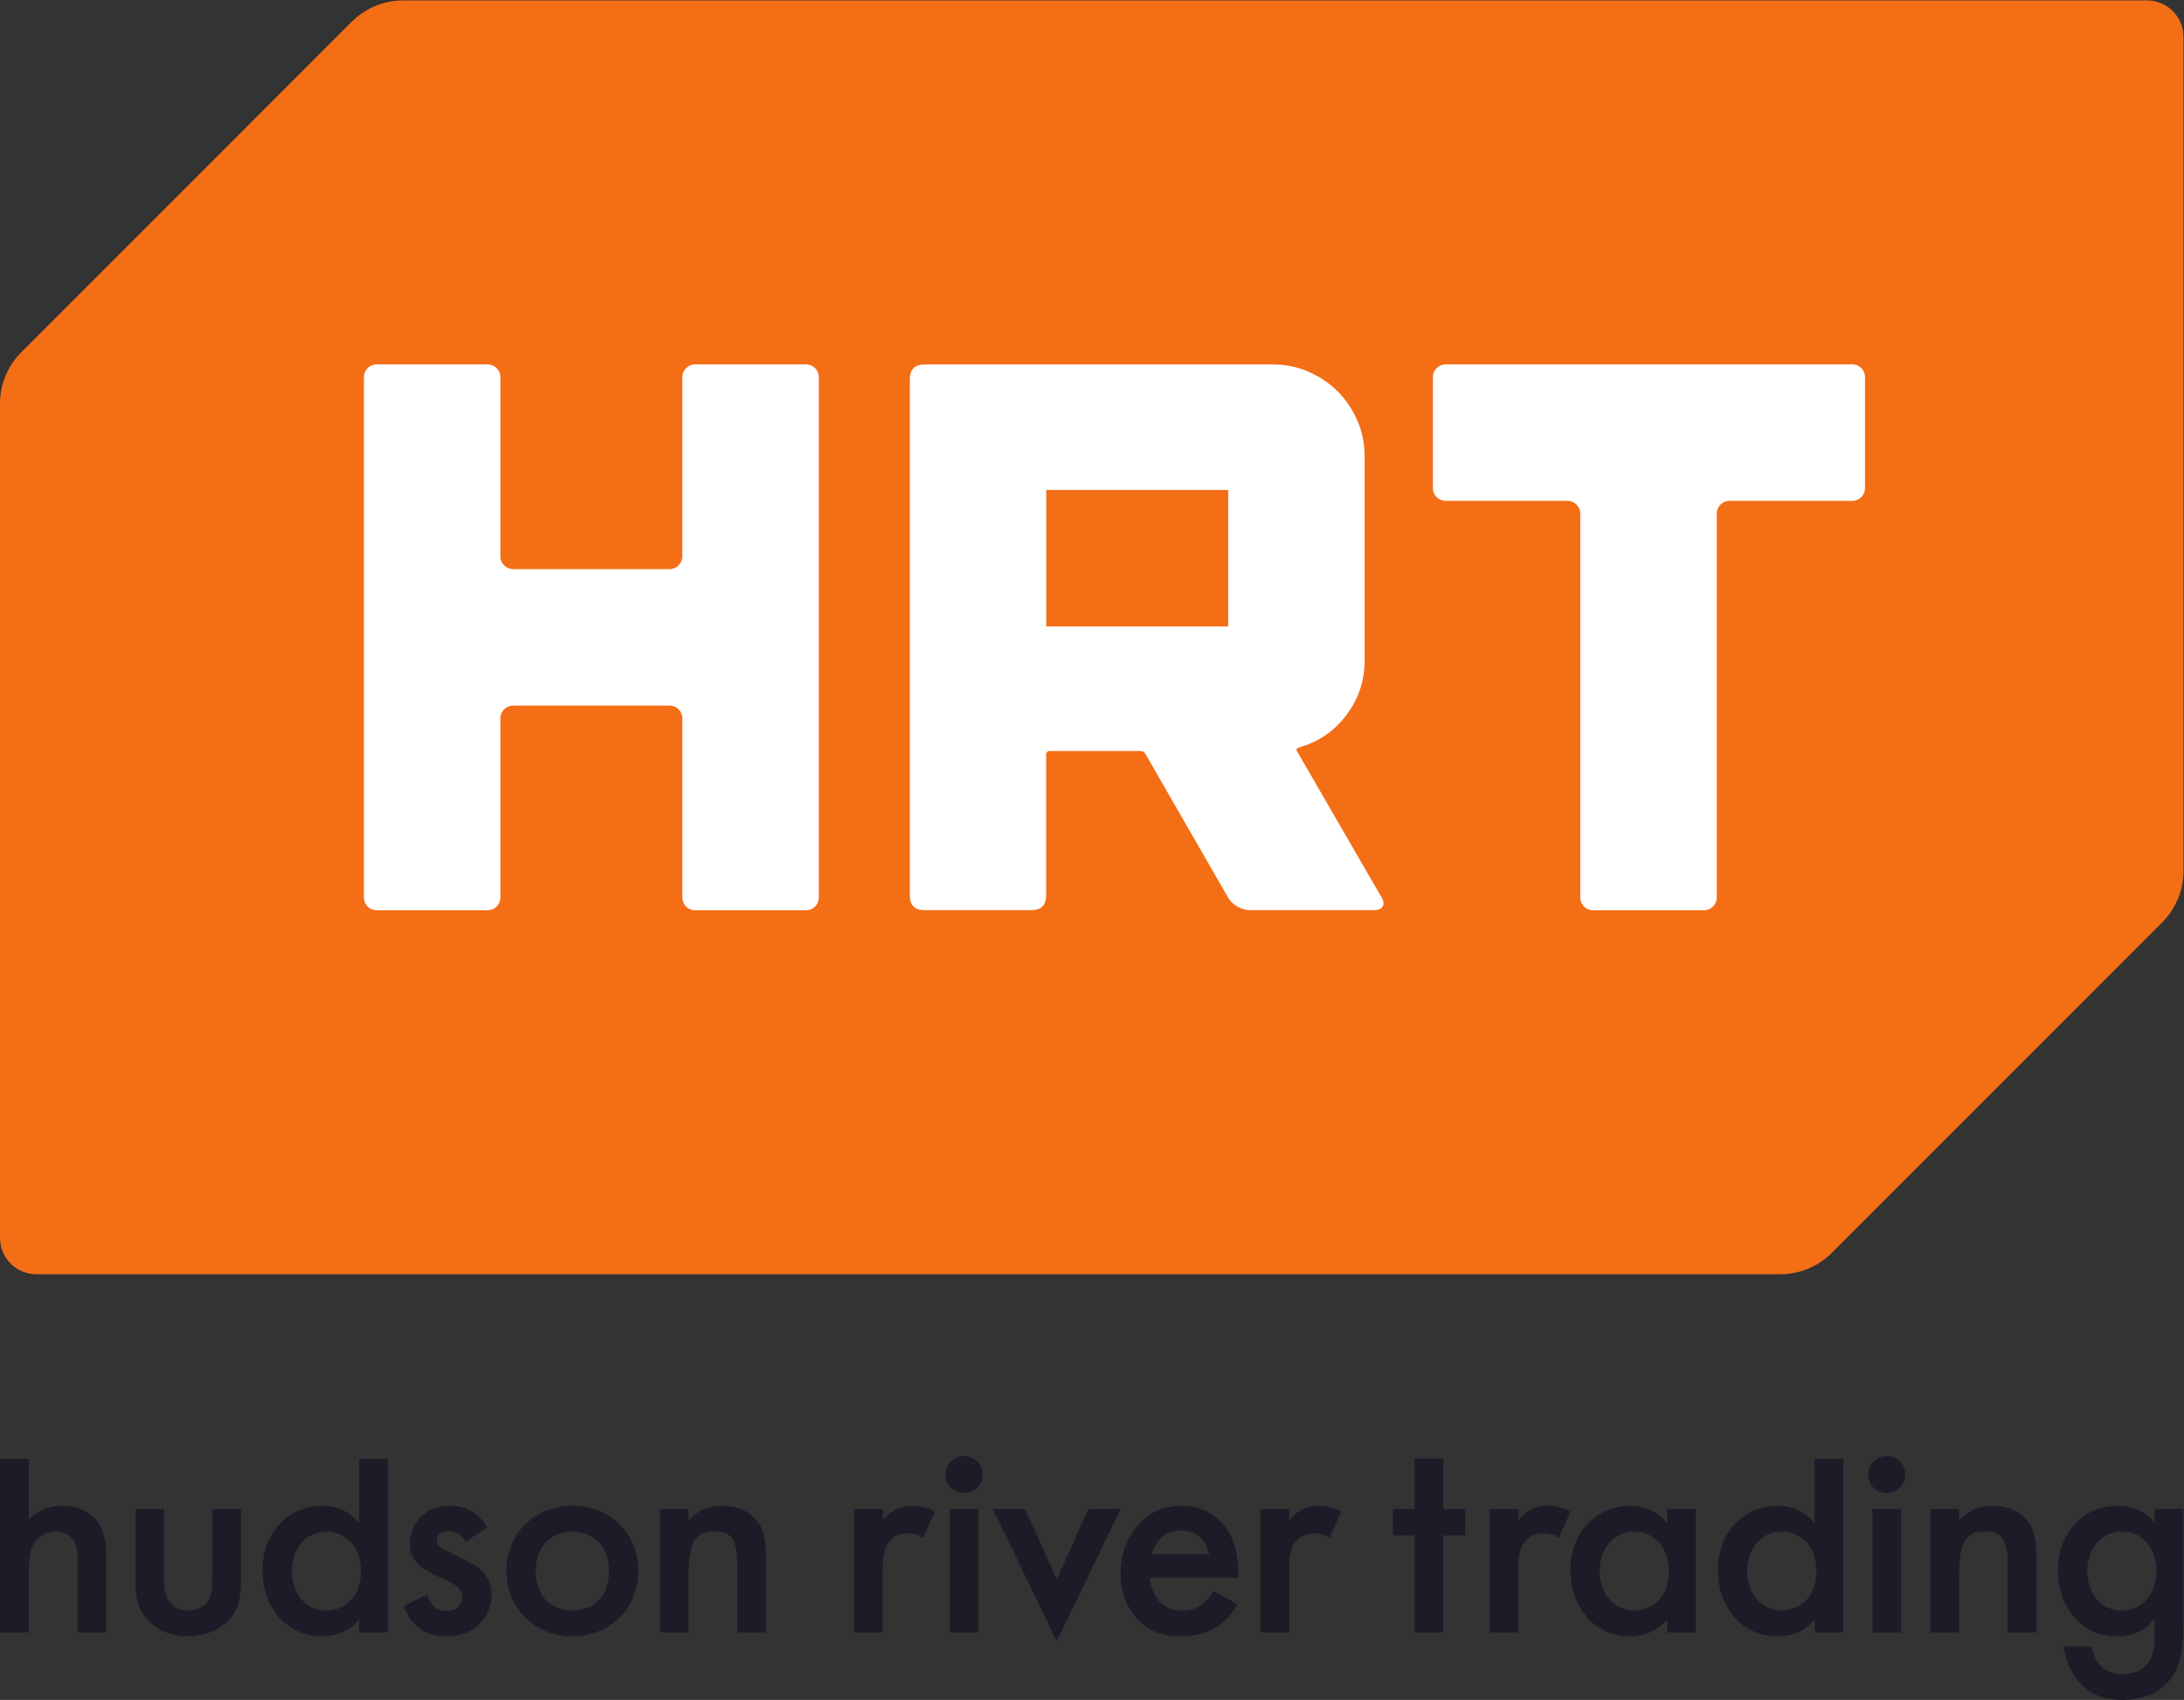 <?xml version="1.0" encoding="UTF-8" standalone="no"?>
<!-- Created with Inkscape (http://www.inkscape.org/) -->

<svg
   version="1.1"
   id="svg2"
   xmlSpace="preserve"
   width="2580.707"
   height="2008.787"
   viewBox="0 0 2580.707 2008.787"
   sodipodiDocname="HRT - for light bgs.eps"
   xmlnsInkscape="http://www.inkscape.org/namespaces/inkscape"
   xmlnsSodipodi="http://sodipodi.sourceforge.net/DTD/sodipodi-0.dtd"
   xmlns="http://www.w3.org/2000/svg"
   xmlnsSvg="http://www.w3.org/2000/svg"><rect x="0" y="0" width="2580.707" height="2008.787" fill="#333333" stroke="none"/><defs
     id="defs6" /><sodipodiNamedview
     id="namedview4"
     pagecolor="#ffffff"
     bordercolor="#666666"
     borderopacity="1.0"
     inkscapePageshadow="2"
     inkscapePageopacity="0.0"
     inkscapePagecheckerboard="0" /><g
     id="g8"
     inkscapeGroupmode="layer"
     inkscapeLabel="ink_ext_XXXXXX"
     transform="matrix(1.333,0,0,-1.333,0,2008.787)"><g
       id="g10"
       transform="scale(0.1)"><path
         d="M 19032.7,15065.9 H 3574.18 c -171.11,0 -335.22,-68 -456.22,-189 L 188.969,11947.5 C 67.973,11826.5 0,11662.4 0,11491.3 V 4096.5 C 0,3918.3 144.434,3773.9 322.594,3773.9 H 15781.1 c 171.1,0 335.2,68 456.2,189 l 2929,2929.36 c 121,120.99 189,285.13 189,456.24 v 7394.8 c 0,178.2 -144.5,322.6 -322.6,322.6"
         style="fill:#f46e16;fill-opacity:1;fill-rule:evenodd;stroke:none"
         id="path12" /><path
         d="m 16419.7,11839.6 h -3604.9 c -62.4,0 -112.9,-50.5 -112.9,-112.9 v -984 c 0,-62.4 50.5,-112.9 112.9,-112.9 h 1080.7 c 62.3,0 112.9,-50.6 112.9,-113 V 7113.09 c 0,-62.37 50.5,-112.92 112.9,-112.92 h 983.9 c 62.3,0 112.9,50.55 112.9,112.92 v 3403.71 c 0,62.4 50.5,113 112.9,113 h 1088.7 c 62.4,0 112.9,50.5 112.9,112.9 v 984 c 0,62.4 -50.5,112.9 -112.9,112.9 z M 10887.3,9516.68 H 9274.4 v 1209.82 h 1612.9 z m 621.9,-1126.39 -6.9,13.84 c -18.5,18.35 -11.6,32.19 20.7,41.45 l 20.7,6.92 c 161.3,50.63 293.7,146.21 397.4,286.79 103.7,140.48 155.5,298.22 155.5,473.36 v 1817.45 c 0,110.5 -21.9,215.3 -65.7,314.4 -43.8,99 -101.4,184.2 -172.7,255.7 -71.5,71.3 -156.7,128.9 -255.7,172.8 -99.2,43.7 -203.9,65.6 -314.5,65.6 H 8196.59 c -87.56,0 -131.29,-43.9 -131.29,-131.3 V 7132.61 c 0,-87.56 43.73,-131.3 131.29,-131.3 h 945.64 c 87.47,0 131.3,43.74 131.3,131.3 v 1245.01 c 0,23 11.45,34.56 34.55,34.56 h 798.22 c 23,0 39.1,-9.3 48.4,-27.64 l 732.5,-1272.66 c 18.4,-32.27 46,-58.73 82.9,-79.46 36.9,-20.72 73.7,-31.11 110.6,-31.11 h 1098.8 c 36.9,0 62.2,10.39 76,31.11 13.9,20.73 11.5,47.19 -6.9,79.46 z M 7145.33,11839.6 h -983.9 c -62.36,0 -112.91,-50.5 -112.91,-112.9 v -1589 c 0,-62.3 -50.54,-112.9 -112.91,-112.9 H 4548.49 c -62.36,0 -112.9,50.6 -112.9,112.9 v 1589 c 0,62.4 -50.56,112.9 -112.91,112.9 h -983.89 c -62.35,0 -112.91,-50.5 -112.91,-112.9 V 7113.09 c 0,-62.37 50.56,-112.92 112.91,-112.92 h 983.89 c 62.35,0 112.91,50.55 112.91,112.92 v 1588.96 c 0,62.37 50.54,112.9 112.9,112.9 h 1387.12 c 62.37,0 112.91,-50.53 112.91,-112.9 V 7113.09 c 0,-62.37 50.55,-112.92 112.91,-112.92 h 983.9 c 62.35,0 112.89,50.55 112.89,112.92 v 4613.61 c 0,62.4 -50.54,112.9 -112.89,112.9"
         style="fill:#ffffff;fill-opacity:1;fill-rule:evenodd;stroke:none"
         id="path14" /><path
         d="m 10211.3,1292.1 c 13,54.7 41.5,106.6 77.9,140.4 33.7,33.8 90.9,70.2 179.2,70.2 83.1,0 137.7,-31.2 171.4,-62.4 39,-36.4 67.6,-88.4 78,-148.2 z m 262.3,429 c -155.8,0 -275.3,-57.2 -366.2,-148.2 -114.33,-117 -174.08,-280.8 -174.08,-449.7 0,-163.802 57.15,-314.598 161.08,-418.598 103.9,-104.004 223.4,-140.403 368.8,-140.403 116.9,0 233.8,26 322.1,83.199 70.1,44.2 137.7,117 184.4,200.204 l -213,119.597 c -23.4,-41.601 -57.1,-85.801 -101.3,-119.597 -52,-39 -103.9,-54.602 -174,-54.602 -62.4,0 -135.1,10.398 -194.8,70.199 -54.6,54.602 -88.3,142.901 -93.5,220.901 h 784.4 v 31.2 c 0,114.4 -13,317.2 -153.3,462.8 -64.9,67.6 -176.6,143 -350.6,143 z m 7189,0 c -62.3,0 -187,-7.8 -296.1,-130 v 101.4 H 17112 V 598 h 254.5 v 525.2 c 0,353.5 116.9,369.1 231.2,369.1 96.1,0 200,-7.8 200,-285.9 V 598 h 254.5 v 670.7 c 0,169 -25.9,244.4 -67.5,304.2 -33.8,46.8 -119.5,148.2 -322.1,148.2 z m -8014.19,-28.6 -280.53,-623.9 -280.52,623.9 H 8801.63 L 9367.88,520 9934.12,1692.5 Z m 1886.19,-7.8 c -36.4,-20.8 -77.9,-57.2 -106.5,-91 v 98.8 h -254.6 V 598 h 254.6 v 566.8 c 0,72.7 0,176.7 70.1,252.1 49.4,52 103.9,59.8 158.5,59.8 25.9,0 72.7,-2.6 129.9,-39 l 103.9,231.4 c -70.2,41.6 -137.7,52 -200,52 -57.2,0 -106.6,-7.8 -155.9,-36.4 z M 16598.2,598 h 254.5 v 1094.5 h -254.5 z m -2113.7,195 c -184.5,0 -303.9,158.598 -303.9,348.3 0,195 119.4,351 303.9,351 161,0 309,-114.4 309,-353.5 0,-228.8 -148,-345.8 -309,-345.8 z m 293.5,772.1 c -104,135.2 -244.2,156 -324.7,156 -288.4,0 -532.5,-218.4 -532.5,-574.5 0,-301.6 192.2,-582.401 529.9,-582.401 77.9,0 215.6,18.199 327.3,148.199 V 598 h 254.5 V 1692.5 H 14778 Z m -6231.75,596.8 c -93.49,0 -163.62,-70.2 -163.62,-163.8 0,-93.6 70.13,-163.8 163.62,-163.8 93.53,0 163.66,70.2 163.66,163.8 0,93.6 -70.13,163.8 -163.66,163.8 z m 8179.15,0 c -93.5,0 -163.6,-70.2 -163.6,-163.8 0,-93.6 70.1,-163.8 163.6,-163.8 93.5,0 163.7,70.2 163.7,163.8 0,93.6 -70.2,163.8 -163.7,163.8 z m -3004.1,-440.8 c -57.1,0 -106.5,-7.8 -155.8,-36.4 -36.4,-20.8 -77.9,-57.2 -106.5,-91 v 98.8 h -254.5 V 598 h 254.5 v 566.8 c 0,72.7 0,176.7 70.1,252.1 49.4,52 103.9,59.8 158.5,59.8 25.9,0 72.7,-2.6 129.8,-39 l 104,231.4 c -70.2,41.6 -137.7,52 -200.1,52 z m -927.4,418.9 h -254.5 v -447.5 h -190.3 v -234 h 190.3 V 598 h 254.5 v 860.5 h 194.9 v 234 h -194.9 z M 549.176,1721.1 c -64.942,0 -184.442,-10.4 -293.52,-122.2 v 537.9 H 1.105 V 598 H 255.656 v 527.8 c 0,140.3 15.586,223.5 51.942,275.5 33.765,49.4 101.297,91 187.004,91 64.957,0 114.296,-26 142.871,-57.2 49.367,-54.6 49.367,-124.8 49.367,-189.8 V 598 h 254.551 v 670.7 c 0,78.1 -2.606,205.4 -70.137,304.2 -31.176,44.2 -122.074,148.2 -322.078,148.2 z M 8418.98,598 h 254.55 v 1094.5 h -254.55 z m 7373.22,195 c -184.4,0 -303.9,158.598 -303.9,348.3 0,195 119.5,351 303.9,351 161,0 309.1,-114.4 309.1,-353.5 0,-228.8 -148.1,-345.8 -309.1,-345.8 z m 293.5,772.1 c -103.9,135.2 -244.2,156 -324.7,156 -288.3,0 -532.5,-218.4 -532.5,-574.5 0,-301.6 192.3,-582.401 529.9,-582.401 78,0 215.6,18.199 327.3,148.199 V 598 h 254.6 v 1538.8 h -254.6 z m -11961.86,-325 -129.87,65 c -54.55,28.6 -70.13,33.8 -85.72,44.2 -23.37,15.6 -36.36,33.8 -36.36,62.4 0,23.4 10.39,44.2 23.37,57.2 15.59,15.6 41.56,28.6 77.94,28.6 80.51,0 129.87,-52 155.84,-93.6 l 189.6,124.8 c -38.95,70.2 -88.3,111.8 -124.68,135.2 -62.34,41.6 -124.65,57.2 -202.59,57.2 -135.07,0 -218.19,-52 -267.54,-104 -57.15,-59.8 -90.91,-145.6 -90.91,-234 0,-70.2 20.78,-130 77.93,-184.6 41.56,-41.6 101.31,-70.2 150.63,-93.5 l 93.53,-44.2 c 41.56,-18.3 77.91,-36.5 109.08,-67.601 23.4,-26 33.78,-52 33.78,-83.199 0,-31.199 -15.59,-65 -36.38,-85.801 -23.37,-23.398 -64.92,-36.398 -103.89,-36.398 -59.74,0 -96.12,26 -111.68,41.597 -23.38,20.801 -46.76,67.602 -59.74,104 l -207.82,-98.796 c 25.97,-78.004 77.96,-153.403 140.27,-200.204 77.94,-59.796 166.25,-70.199 236.38,-70.199 114.3,0 220.77,28.602 306.49,122.199 59.74,65 96.12,150.801 96.12,249.602 0,75.4 -20.79,143 -80.53,202.8 -41.56,44.2 -96.1,72.7 -153.25,101.3 z M 1881.23,1065.9 c 0,-64.9 -2.61,-140.302 -46.77,-197.502 C 1800.71,824.199 1740.97,793 1668.24,793 c -72.74,0 -132.48,31.199 -166.24,75.398 -44.15,57.2 -46.77,132.602 -46.77,197.502 v 626.6 H 1200.7 v -634.3 c 0,-140.399 15.59,-257.399 116.88,-358.802 98.71,-101.398 233.76,-135.199 345.47,-135.199 122.07,0 257.12,36.399 355.84,135.199 101.3,101.403 116.89,218.403 116.89,358.802 v 634.3 H 1881.23 Z M 2890.84,793 c -184.41,0 -303.9,158.598 -303.9,348.3 0,195 119.49,351 303.9,351 161.03,0 309.09,-114.4 309.09,-353.5 C 3199.93,910 3051.87,793 2890.84,793 Z m 293.51,772.1 c -103.9,135.2 -244.16,156 -324.67,156 -288.32,0 -532.5,-218.4 -532.5,-574.5 0,-301.6 192.24,-582.401 529.89,-582.401 77.93,0 215.6,18.199 327.28,148.199 V 598 h 254.54 v 1538.8 h -254.54 z m 4747.48,119.6 c -36.37,-20.8 -77.96,-57.2 -106.5,-91 v 98.8 H 7570.76 V 598 h 254.57 v 566.8 c 0,72.7 0,176.7 70.13,252.1 49.34,52 103.89,59.8 158.44,59.8 25.98,0 72.71,-2.6 129.86,-39 l 103.9,231.4 c -70.12,41.6 -137.65,52 -199.99,52 -57.16,0 -106.5,-7.8 -155.84,-36.4 z m -1531.77,36.4 c -62.35,0 -187.01,-7.8 -296.13,-130 v 101.4 H 5849.38 V 598 h 254.55 v 525.2 c 0,353.5 116.9,369.1 231.18,369.1 96.1,0 200,-7.8 200,-285.9 V 598 h 254.55 v 670.7 c 0,169 -25.97,244.4 -67.53,304.2 -33.77,46.8 -119.46,148.2 -322.07,148.2 z M 5074.09,793 c -200.01,0 -324.67,137.801 -324.67,348.3 0,249.6 163.64,351 324.67,351 161.05,0 324.69,-101.4 324.69,-351 0,-210.499 -124.69,-348.3 -324.69,-348.3 z m 0,928.1 c -329.86,0 -584.43,-239.2 -584.43,-577.2 0,-335.298 254.57,-579.701 584.43,-579.701 329.87,0 584.44,244.403 584.44,579.701 0,338 -254.57,577.2 -584.44,577.2 z M 19019.4,881.398 c -62.3,-65 -132.4,-88.398 -212.9,-88.398 -78,0 -148.1,31.199 -194.9,72.801 -67.5,59.797 -109,166.399 -109,275.499 0,117 46.7,218.4 111.6,278.2 57.2,54.6 122.1,72.8 192.3,72.8 72.7,0 142.8,-15.6 205.2,-78 64.9,-62.4 103.8,-153.4 103.8,-275.5 0,-83.2 -20.7,-176.8 -96.1,-257.402 z m 80.6,811.102 v -119.6 c -93.5,111.8 -215.6,148.2 -324.7,148.2 -132.5,0 -262.4,-39 -371.5,-150.8 -85.7,-85.8 -161,-223.5 -161,-423.7 0,-181.998 64.9,-330.202 163.6,-434.202 103.9,-109.199 220.8,-148.199 361.1,-148.199 72.7,0 215.6,7.801 332.5,156 v -143 c 0,-80.601 0,-195 -83.2,-275.601 -31.1,-31.2 -93.5,-72.797 -200,-72.797 -103.9,0 -166.2,41.597 -197.3,75.398 -39,41.602 -70.2,111.801 -80.6,171.602 h -246.7 c 18.1,-132.602 80.5,-260 161,-340.602 C 18557.1,31.199 18684.4,0 18811.6,0 c 179.3,0 293.6,59.801 363.7,117 150.6,127.398 179.2,312 179.2,569.398 V 1692.5 H 19100"
         style="fill:#1c1c28;fill-opacity:1;fill-rule:evenodd;stroke:none"
         id="path16" /></g></g></svg>
